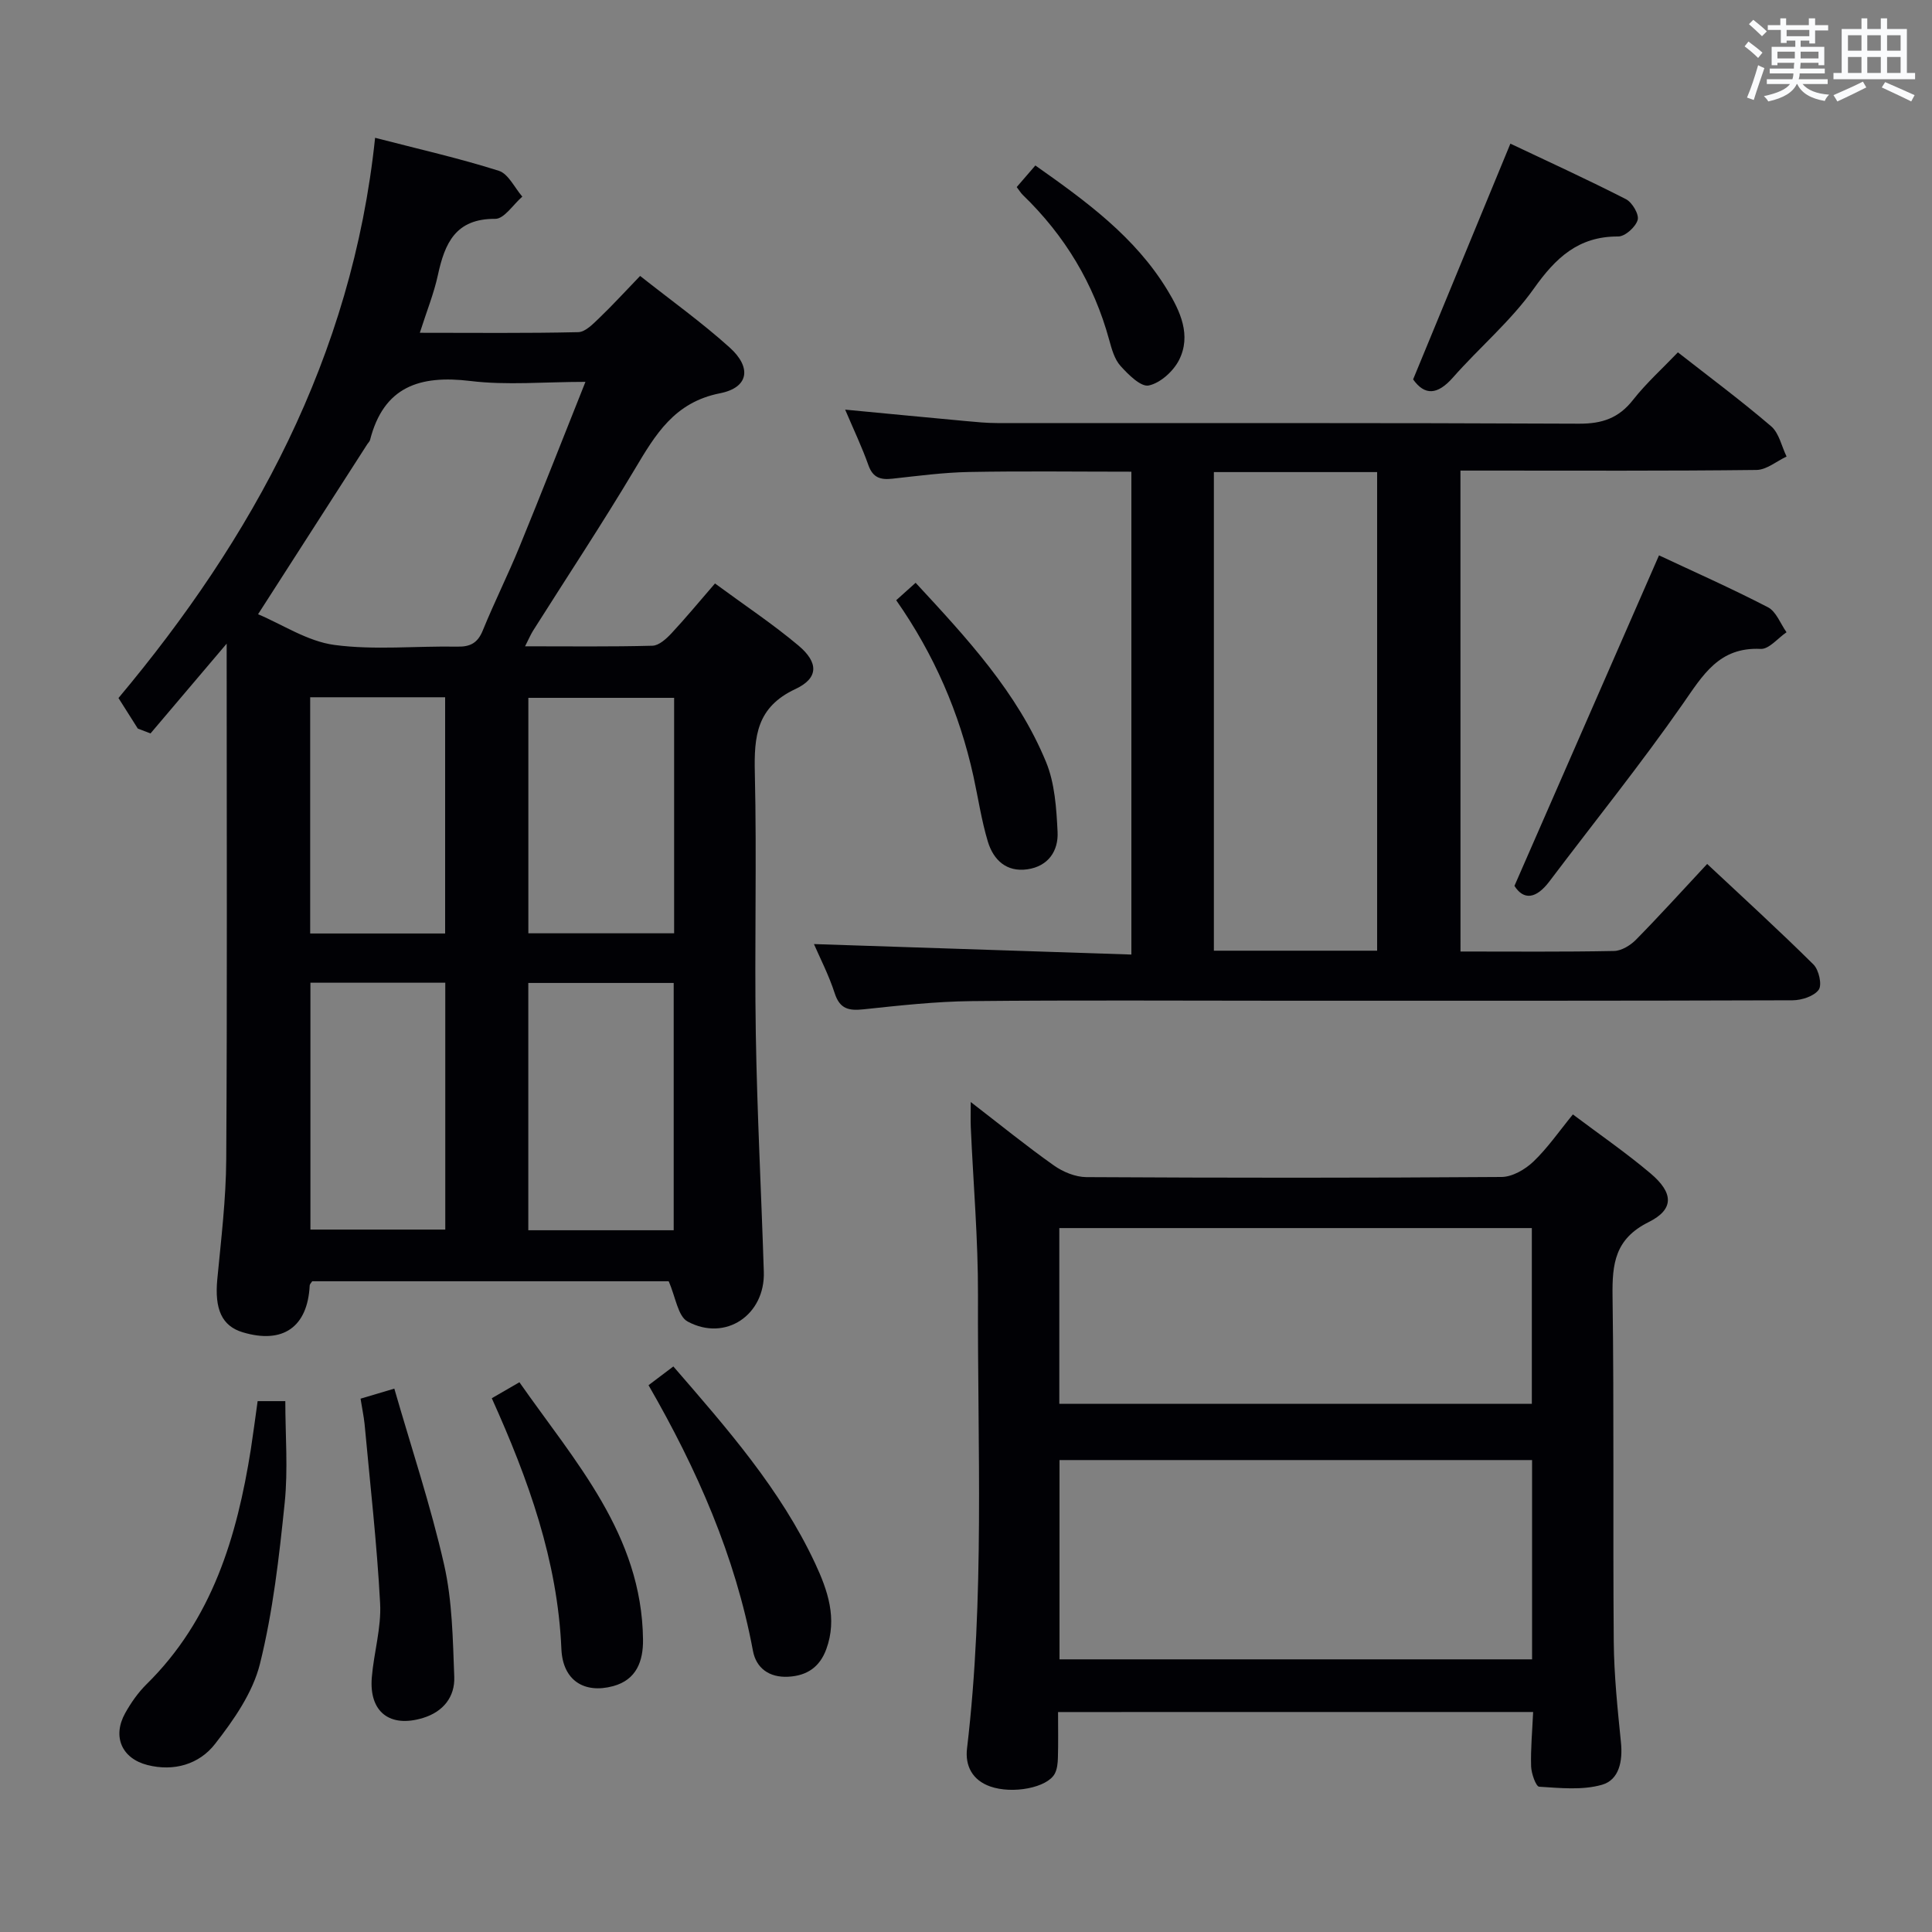<svg enable-background="new 0 0 400 400" viewBox="0 0 400 400" xmlns="http://www.w3.org/2000/svg"><rect x="0" y="0" width="400" height="400" fill="#808080" stroke="none"/><g fill="#010105"><path d="m148.03 120.8c6.15 4.53 11.97 8.39 17.29 12.86 4.17 3.51 4.19 6.74-.64 9-8.03 3.75-8.58 9.78-8.4 17.36.42 17.98-.09 35.99.2 53.97.27 16.45 1.14 32.89 1.66 49.33.29 8.91-7.92 14.52-15.77 10.29-2.03-1.09-2.49-5.1-3.93-8.34-24.02 0-48.93 0-73.8 0-.21.33-.5.59-.52.86-.42 8.61-5.53 12.2-13.85 9.71-4.35-1.3-5.87-4.8-5.28-10.99.79-8.27 1.8-16.55 1.85-24.84.21-33.99.09-67.97.09-101.96 0-1.12 0-2.24 0-4.79-5.79 6.83-10.78 12.71-15.77 18.59-.88-.34-1.76-.68-2.63-1.01-1.22-1.93-2.44-3.86-4-6.32 27.66-33 48.38-70.53 53.13-115.99 9.12 2.36 17.48 4.25 25.61 6.83 1.99.63 3.27 3.51 4.87 5.35-1.87 1.61-3.75 4.62-5.61 4.6-8.21-.06-10.44 5.04-11.87 11.64-.83 3.84-2.34 7.54-3.74 11.95 11.29 0 22.05.12 32.8-.13 1.48-.03 3.08-1.72 4.35-2.93 2.76-2.64 5.33-5.47 8.46-8.71 6.44 5.09 12.78 9.63 18.54 14.82 4.59 4.13 3.97 8.29-1.99 9.47-9.48 1.87-13.38 8.55-17.68 15.76-6.73 11.28-13.99 22.25-21.01 33.36-.5.79-.87 1.67-1.68 3.27 9.24 0 17.82.11 26.38-.12 1.35-.04 2.87-1.44 3.93-2.57 2.94-3.15 5.68-6.48 9.01-10.32zm-94.6 6.37c5.06 2.13 10.25 5.62 15.82 6.36 8.35 1.11 16.95.19 25.44.35 2.72.05 4.22-.78 5.27-3.36 2.38-5.84 5.21-11.49 7.6-17.33 4.57-11.15 8.96-22.38 13.65-34.13-8.54 0-16.27.74-23.81-.18-10.49-1.27-17.96 1.14-20.79 12.23-.08.3-.37.55-.55.83-7.34 11.43-14.68 22.86-22.63 35.23zm86.05 127.54c0-17.3 0-34.17 0-51.2-10.22 0-20.11 0-30.1 0v51.2zm.09-110.23c-10.5 0-20.38 0-30.18 0v48.75h30.18c0-16.43 0-32.49 0-48.75zm-75.3 58.98v51.11h27.92c0-17.27 0-34.17 0-51.11-9.5 0-18.6 0-27.92 0zm27.89-10.19c0-16.55 0-32.74 0-48.91-9.53 0-18.63 0-27.94 0v48.91z"/><path d="m302.38 197c10.82 0 21.31.1 31.79-.11 1.55-.03 3.4-1.17 4.55-2.34 4.9-4.98 9.59-10.17 14.73-15.68 7.43 6.96 14.87 13.74 22.01 20.82 1.12 1.11 1.81 4.21 1.09 5.22-.98 1.36-3.54 2.18-5.42 2.19-35.16.12-70.32.09-105.49.09-21.5 0-43-.14-64.49.08-7.46.08-14.92.91-22.36 1.7-3.04.32-4.91-.05-5.97-3.32-1.22-3.77-3.07-7.35-4.3-10.19 21.61.71 43.48 1.44 65.72 2.17 0-33.8 0-66.69 0-99.97-11.4 0-22.51-.15-33.61.06-5.3.1-10.6.81-15.88 1.39-2.45.27-4.04-.2-4.96-2.81-1.31-3.7-3.01-7.26-4.81-11.49 8.87.84 16.94 1.63 25.01 2.37 2.15.2 4.31.41 6.46.41 40.16.02 80.32-.06 120.48.13 4.77.02 8.2-1.14 11.16-4.91 2.76-3.51 6.13-6.54 9.3-9.86 6.58 5.15 13.13 10.02 19.31 15.31 1.64 1.41 2.16 4.14 3.19 6.26-2.07.97-4.13 2.75-6.22 2.78-18.49.22-36.99.13-55.49.13-1.81 0-3.63 0-5.81 0 .01 33.23.01 66.1.01 99.57zm-51.06-99.26v99.09h33.8c0-33.15 0-66.13 0-99.09-11.58 0-22.67 0-33.8 0z"/><path d="m219.06 354.46c0 3.45.06 6.44-.03 9.43-.03 1.12-.14 2.37-.65 3.33-1.54 2.9-8.72 4.29-13.39 2.64-3.67-1.3-5.2-4.27-4.78-7.84 3.7-31.2 2.15-62.53 2.27-93.81.04-11.62-.98-23.23-1.49-34.85-.06-1.43-.01-2.87-.01-5.2 6.18 4.76 11.56 9.14 17.22 13.14 1.88 1.33 4.44 2.39 6.7 2.41 28.66.16 57.32.18 85.99-.03 2.23-.02 4.88-1.56 6.58-3.18 2.97-2.84 5.34-6.3 8.18-9.77 5.49 4.13 10.98 7.91 16.05 12.19 4.8 4.05 4.97 7.45-.38 10.11-6.98 3.48-7.55 8.62-7.46 15.33.33 23.83.06 47.66.25 71.49.06 6.97.79 13.95 1.49 20.89.39 3.87-.36 7.76-3.93 8.78-4.06 1.16-8.66.67-13 .4-.67-.04-1.62-2.73-1.67-4.21-.11-3.61.24-7.24.42-11.26-32.73.01-65.25.01-98.36.01zm.3-10.91h97.84c0-13.89 0-27.58 0-41.26-32.82 0-65.25 0-97.84 0zm-.04-52.9h97.83c0-12.37 0-24.39 0-36.39-32.82 0-65.2 0-97.83 0z"/><path d="m343.48 114.98c7.01 3.29 14.91 6.79 22.56 10.75 1.71.89 2.58 3.4 3.84 5.17-1.79 1.21-3.63 3.54-5.35 3.45-8.65-.42-11.98 5.45-16.18 11.47-8.74 12.52-18.34 24.45-27.55 36.65-2.8 3.71-5.37 3.91-7.25.94 10.14-23.19 19.97-45.66 29.93-68.43z"/><path d="m53.34 290.09h5.73c0 7.02.59 14.12-.13 21.08-1.15 11.18-2.42 22.45-5.12 33.31-1.48 5.97-5.43 11.63-9.32 16.61-3.24 4.16-8.46 5.74-13.97 4.34-5.31-1.35-7.31-5.88-4.62-10.73 1.2-2.15 2.67-4.26 4.42-5.99 13.61-13.39 18.72-30.51 21.6-48.63.5-3.24.92-6.51 1.41-9.99z"/><path d="m292.57 78.55c6.75-16.35 13.36-32.37 20.14-48.81 7.87 3.73 15.99 7.44 23.93 11.5 1.29.66 2.76 3.16 2.42 4.3-.43 1.47-2.61 3.43-4.03 3.42-8.24-.04-12.94 4.41-17.47 10.8-4.77 6.72-11.28 12.19-16.77 18.43-3.2 3.61-5.82 3.73-8.22.36z"/><path d="m134.27 286.79c1.87-1.41 3.42-2.58 5.14-3.88 11.08 12.8 22.16 25.38 29.35 40.76 2.62 5.61 4.63 11.43 2.32 17.76-1.35 3.69-3.96 5.51-7.88 5.72-3.97.21-6.65-1.81-7.31-5.36-3.66-19.61-11.56-37.55-21.62-55z"/><path d="m101.82 289.49c1.97-1.14 3.52-2.04 5.72-3.31 11.52 16.48 25.34 31.54 25.59 53.27.05 4.44-1.33 8.34-6.2 9.65-5.91 1.59-10.42-1.12-10.7-7.7-.79-18.32-6.82-35.07-14.41-51.91z"/><path d="m74.65 289.58c2.42-.72 4.12-1.22 6.99-2.08 3.55 12.33 7.54 24.25 10.31 36.46 1.7 7.51 1.8 15.44 2.1 23.2.16 4.16-2.28 7.23-6.43 8.51-6.9 2.13-11.24-1.22-10.64-8.39.42-5.12 1.99-10.26 1.72-15.31-.66-12.41-2.08-24.78-3.22-37.17-.17-1.61-.52-3.21-.83-5.22z"/><path d="m185.55 124.27c1.39-1.25 2.57-2.31 4.02-3.61 10.62 11.47 21.06 22.7 26.99 37.07 1.83 4.42 2.16 9.62 2.4 14.5.2 3.94-1.93 7.13-6.25 7.75-4.36.63-7.05-1.97-8.19-5.75-1.33-4.42-2-9.03-2.99-13.55-2.89-13.1-8.13-25.19-15.98-36.41z"/><path d="m210.5 38.73c1.25-1.44 2.41-2.79 3.86-4.47 10.47 7.38 20.63 14.76 27.32 25.77 2.68 4.4 5.02 9.41 2.42 14.53-1.18 2.31-3.86 4.74-6.26 5.25-1.63.35-4.25-2.27-5.86-4.06-1.25-1.39-1.82-3.51-2.34-5.4-3.18-11.63-9.17-21.56-17.82-29.93-.46-.43-.79-1-1.32-1.69z"/></g><path d="m361.2 9.6.8-1c.9.7 1.9 1.4 2.9 2.3l-.9 1.1c-1-1-2-1.8-2.8-2.4zm.5 10.6c.9-2.1 1.6-4.3 2.3-6.7.4.2.8.4 1.3.6-.7 2.1-1.5 4.3-2.2 6.6zm.4-15.2.9-.9c1 .8 2 1.6 2.8 2.4l-1 1c-.9-.9-1.8-1.7-2.7-2.5zm12.5-1.2h1.2v1.4h2.7v1.1h-2.7v2.7h-1.2v-.6h-1.8v1.3h4.9v3.8h-1.2v-.5h-3.7c0 .4-.1.9-.1 1.2h5.1v1h-5.2c0 .5-.1.9-.2 1.2h6v1h-5.2c1.1 1.3 2.9 2 5.5 2.2-.4.4-.7.8-.9 1.3-2.9-.5-4.8-1.6-5.7-3.5h-.1c-.8 1.7-2.7 2.9-5.9 3.6-.2-.4-.6-.8-.9-1.1 2.8-.6 4.6-1.4 5.4-2.5h-4.8v-1h5.3c.1-.3.2-.7.2-1.2h-4.9v-1h5c0-.4 0-.8.1-1.2h-3.5v.5h-1.2v-3.8h4.9v-1.3h-1.8v.5h-1.2v-2.7h-2.7v-1h2.6v-1.4h1.2v1.4h4.7v-1.4zm-6.6 8.3h3.6c0-.4 0-.9 0-1.4h-3.6zm1.9-4.6h4.7v-1.3h-4.7zm6.6 3.2h-3.7v1.4h3.7z" fill="#fafbfc"/><path d="m385.3 3.8h1.3v2.2h2.8v-2.2h1.3v2.2h4.1v9.1h1.7v1.3h-16.9v-1.3h1.7v-9.1h4.1v-2.2zm.4 13.1.7 1.2c-1.8.9-3.8 1.9-6 2.9-.2-.4-.5-.8-.8-1.3 2.3-1 4.3-1.9 6.1-2.8zm-3.1-6.4h2.8v-3.2h-2.8zm0 4.6h2.8v-3.3h-2.8zm4-4.6h2.8v-3.2h-2.8zm0 4.6h2.8v-3.3h-2.8zm3.7 1.9c2.1.9 4.1 1.8 6.1 2.7l-.7 1.3c-2.2-1.1-4.2-2-6.1-2.9zm3.2-9.7h-2.8v3.2h2.8zm-2.8 7.8h2.8v-3.3h-2.8z" fill="#fafbfc"/></svg>